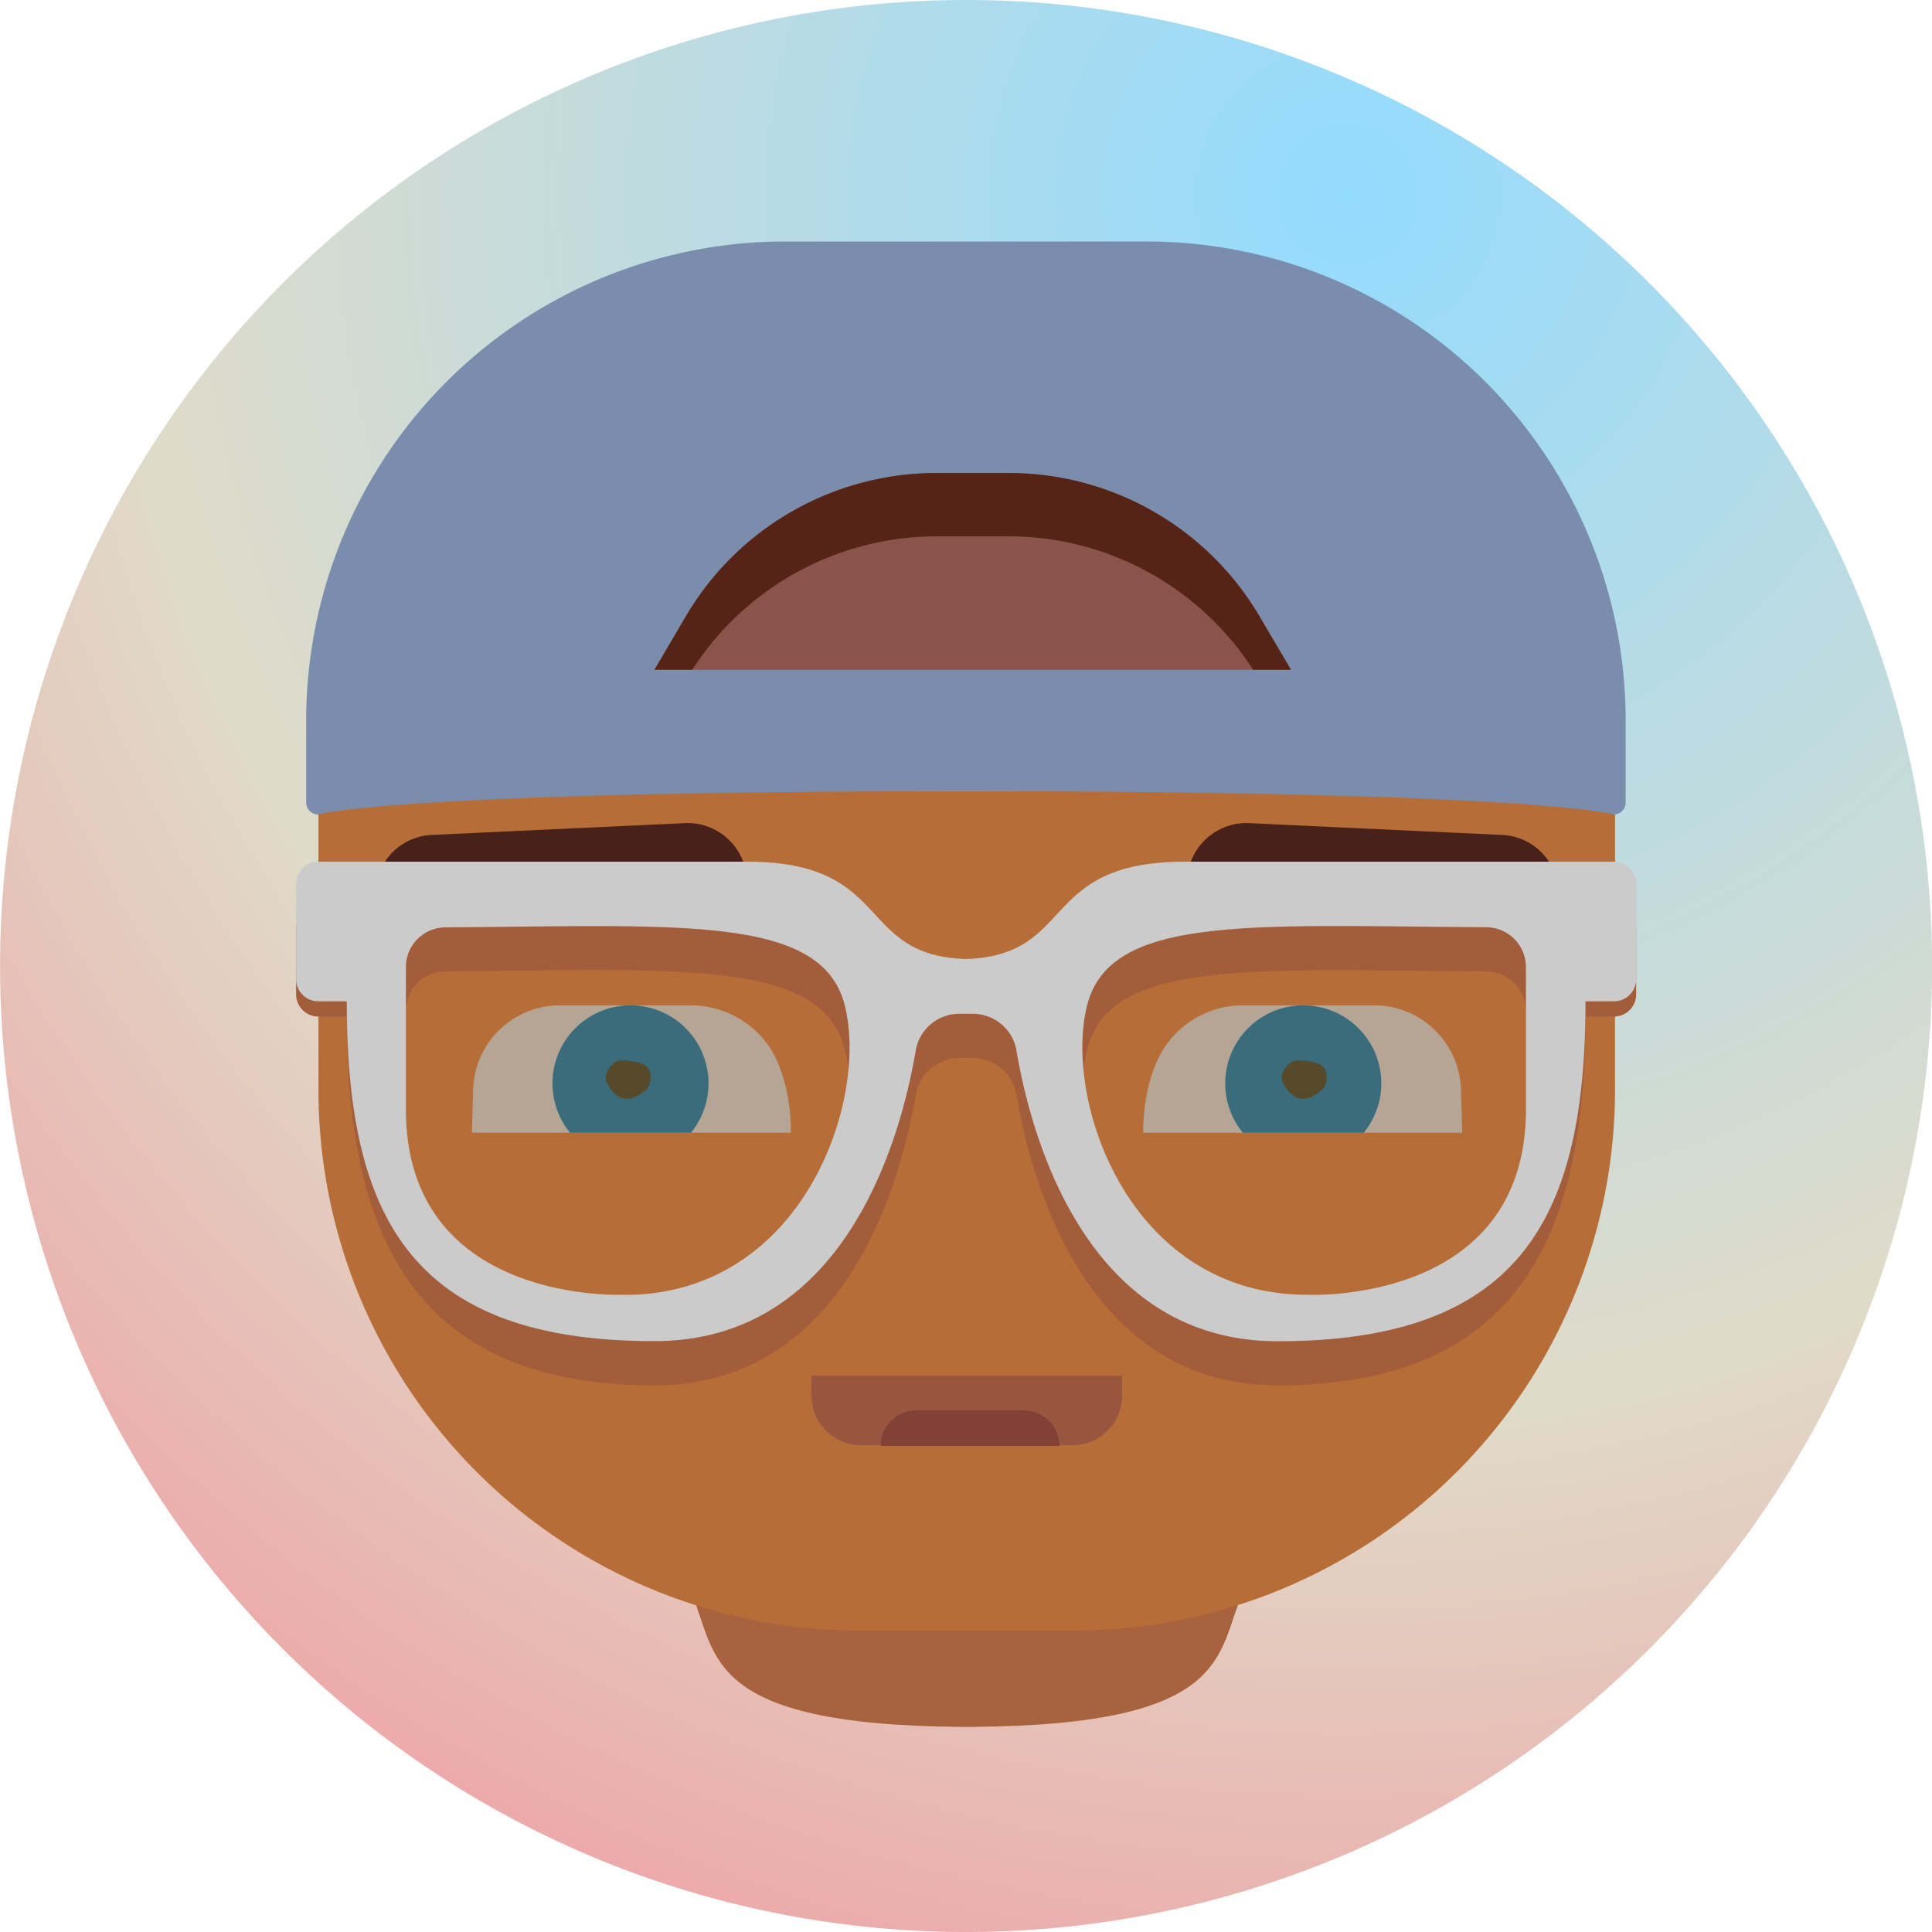 <?xml version="1.0" encoding="UTF-8" standalone="no"?>
<svg
   class="sc-dnqmqq sc-fQejPQ ikjvZW"
   viewBox="0 0 128 128"
   version="1.1"
   id="svg47"
   sodipodi:docname="coot.svg"
   width="128"
   height="128"
   inkscape:export-filename="..\Tokens_128x128\coot.png"
   inkscape:export-xdpi="96"
   inkscape:export-ydpi="96"
   xmlns:inkscape="http://www.inkscape.org/namespaces/inkscape"
   xmlns:sodipodi="http://sodipodi.sourceforge.net/DTD/sodipodi-0.dtd"
   xmlns="http://www.w3.org/2000/svg"
   xmlns:svg="http://www.w3.org/2000/svg">
  <sodipodi:namedview
     id="namedview49"
     pagecolor="#ffffff"
     bordercolor="#000000"
     borderopacity="0.25"
     inkscape:showpageshadow="2"
     inkscape:pageopacity="0.0"
     inkscape:pagecheckerboard="0"
     inkscape:deskcolor="#d1d1d1"
     showgrid="false" />
  <path
     fill="url(#a)"
     d="M 63.991,128 A 64,64 0 1 1 64.019,1.570199e-6 64,64 0 0 1 63.991,128 Z"
     id="path2"
     style="fill:url(#a);stroke-width:7.111" />
  <path
     fill="#a8623e"
     fill-rule="evenodd"
     d="M 82.352,105.451 H 45.772 c 1.792,4.153 0.704,8.825 17.92,8.96 h 0.747 c 17.216,-0.135 16.121,-4.807 17.92,-8.96 z"
     clip-rule="evenodd"
     id="path4"
     style="stroke-width:7.111" />
  <path
     fill="#b66d37"
     fill-rule="evenodd"
     d="M 64.432,52.423 H 21.097 V 72.185 A 35.833,35.833 0 0 0 56.93,108.025 H 71.159 A 35.833,35.833 0 0 0 106.999,72.185 V 52.423 H 64.418 Z"
     clip-rule="evenodd"
     id="path6"
     style="stroke-width:7.111" />
  <path
     fill="#a35d3b"
     fill-rule="evenodd"
     d="M 106.921,60.018 H 78.512 c -9.742,0 -7.182,6.208 -14.521,6.45 -7.339,-0.242 -4.772,-6.45 -14.514,-6.45 H 21.09 a 1.472,1.472 0 0 0 -1.472,1.472 v 4.388 c 0,0.811 0.661,1.472 1.472,1.472 h 1.884 c 0,14.343 4.309,24.434 20.38,24.434 12.729,0 16.356,-13.596 17.316,-19.257 a 2.93,2.93 0 0 1 2.901,-2.432 h 0.875 c 1.422,0 2.66,1.024 2.894,2.432 0.96,5.66 4.594,19.257 17.316,19.257 16.071,0 20.388,-10.098 20.388,-24.434 h 1.884 a 1.472,1.472 0 0 0 1.472,-1.472 v -4.388 a 1.472,1.472 0 0 0 -1.472,-1.472 z M 41.392,88.711 c 0,0 -14.5,0.725 -14.5,-12.274 v -9.451 a 2.631,2.631 0 0 1 2.624,-2.631 c 15.559,-0.1 24.932,-0.853 26.453,5.17 1.6,6.364 -2.83,19.179 -14.578,19.179 z M 101.097,76.437 c 0,12.992 -14.5,12.274 -14.5,12.274 -11.748,0 -16.171,-12.814 -14.571,-19.179 1.522,-6.03 10.894,-5.262 26.453,-5.17 a 2.638,2.638 0 0 1 2.617,2.631 z"
     clip-rule="evenodd"
     id="path8"
     style="stroke-width:7.111" />
  <path
     fill="#49211b"
     fill-rule="evenodd"
     d="M 24.866,60.089 H 49.484 V 58.453 A 3.925,3.925 0 0 0 45.381,54.535 L 28.599,55.317 a 3.918,3.918 0 0 0 -3.733,3.925 V 60.096 Z"
     clip-rule="evenodd"
     id="path10"
     style="stroke-width:7.111" />
  <path
     fill="#b5a595"
     fill-rule="evenodd"
     d="M 52.393,75.044 H 31.266 l 0.078,-2.844 a 5.76,5.76 0 0 1 5.76,-5.596 h 8.626 c 2.489,0 4.793,1.444 5.767,3.726 0.526,1.209 0.903,2.773 0.903,4.708 v 0.007 z"
     clip-rule="evenodd"
     id="path12"
     style="stroke-width:7.111" />
  <path
     fill="#3a6c7c"
     fill-rule="evenodd"
     d="m 45.779,75.044 a 5.17,5.17 0 1 0 -8.014,0 h 8.021 z"
     clip-rule="evenodd"
     id="path14"
     style="stroke-width:7.111" />
  <path
     fill="#49211b"
     fill-rule="evenodd"
     d="M 103.258,60.089 H 78.654 v -1.636 c 0,-2.24 1.87,-4.018 4.103,-3.918 l 16.775,0.782 a 3.918,3.918 0 0 1 3.733,3.925 V 60.096 Z"
     clip-rule="evenodd"
     id="path16"
     style="stroke-width:7.111" />
  <path
     fill="#b5a595"
     fill-rule="evenodd"
     d="m 75.738,75.044 h 21.141 l -0.085,-2.844 A 5.76,5.76 0 0 0 91.049,66.603 h -8.647 a 6.244,6.244 0 0 0 -5.76,3.726 c -0.526,1.209 -0.903,2.773 -0.903,4.708 z"
     clip-rule="evenodd"
     id="path18"
     style="stroke-width:7.111" />
  <path
     fill="#3a6c7c"
     fill-rule="evenodd"
     d="m 82.338,75.044 a 5.17,5.17 0 1 1 8.014,0 h -8.021 z"
     clip-rule="evenodd"
     id="path20"
     style="stroke-width:7.111" />
  <path
     fill="#7a8dac"
     fill-rule="evenodd"
     d="M 75.966,16 H 52.016 A 31.737,31.737 0 0 0 20.286,47.73 v 5.447 c 0,0.427 0.356,0.782 0.782,0.782 0,0 5.056,-1.536 42.923,-1.536 37.867,0 42.93,1.536 42.93,1.536 0.427,0 0.782,-0.356 0.782,-0.782 V 47.73 A 31.73,31.73 0 0 0 75.966,16 Z"
     clip-rule="evenodd"
     id="path22"
     style="stroke-width:7.111" />
  <path
     fill="#8a534b"
     fill-rule="evenodd"
     d="m 66.835,31.339 h -4.779 c -6.834,0 -13.156,3.605 -16.619,9.5 l -2.076,3.534 H 85.53 L 83.454,40.839 A 19.271,19.271 0 0 0 66.85,31.339 h -0.007 z"
     clip-rule="evenodd"
     id="path24"
     style="stroke-width:7.111" />
  <path
     fill="#552416"
     fill-rule="evenodd"
     d="m 62.05,35.534 h 4.772 c 6.564,0 12.658,3.342 16.199,8.839 h 2.51 L 83.447,40.839 A 19.271,19.271 0 0 0 66.835,31.339 h -4.779 c -6.834,0 -13.156,3.605 -16.619,9.5 l -2.076,3.534 h 2.503 a 19.271,19.271 0 0 1 16.199,-8.839 z"
     clip-rule="evenodd"
     id="path26"
     style="stroke-width:7.111" />
  <path
     fill="#574a2b"
     fill-rule="evenodd"
     d="m 41.171,70.258 a 3.705,3.705 0 0 1 1.472,0.263 c 0.562,0.213 0.597,1.294 0.164,1.671 -1.109,0.953 -1.984,0.782 -2.631,-0.526 -0.263,-0.519 0.42,-1.436 0.996,-1.415 z m 44.8,0 a 3.705,3.705 0 0 1 1.472,0.263 c 0.555,0.213 0.597,1.294 0.156,1.671 -1.102,0.953 -1.977,0.782 -2.631,-0.526 -0.256,-0.519 0.427,-1.436 1.01,-1.415 h -0.007 z"
     clip-rule="evenodd"
     id="path28"
     style="stroke-width:7.111" />
  <path
     fill="#cbcbcb"
     fill-rule="evenodd"
     d="M 106.921,57.088 H 78.512 c -9.742,0 -7.182,6.208 -14.521,6.45 C 56.652,63.296 59.219,57.088 49.477,57.088 H 21.09 a 1.472,1.472 0 0 0 -1.472,1.472 v 6.308 c 0,0.811 0.661,1.472 1.472,1.472 h 1.884 c 0,14.35 4.309,22.514 20.38,22.514 12.729,0 16.356,-13.596 17.316,-19.257 a 2.93,2.93 0 0 1 2.901,-2.432 h 0.875 c 1.422,0 2.66,1.024 2.894,2.425 0.96,5.668 4.594,19.271 17.316,19.271 16.071,0 20.388,-8.178 20.388,-22.521 h 1.884 a 1.472,1.472 0 0 0 1.472,-1.472 V 58.56 a 1.472,1.472 0 0 0 -1.472,-1.472 z M 41.392,85.781 c 0,0 -14.5,0.725 -14.5,-12.281 v -9.429 a 2.631,2.631 0 0 1 2.624,-2.631 c 15.559,-0.1 24.932,-0.853 26.453,5.17 1.6,6.364 -2.83,19.179 -14.578,19.179 z M 101.097,73.5 c 0,12.999 -14.5,12.281 -14.5,12.281 -11.748,0 -16.171,-12.814 -14.571,-19.179 1.522,-6.03 10.894,-5.262 26.453,-5.17 a 2.638,2.638 0 0 1 2.617,2.631 z"
     clip-rule="evenodd"
     id="path30"
     style="stroke-width:7.111" />
  <path
     fill="#98553f"
     fill-rule="evenodd"
     d="M 64.432,91.15 H 53.765 v 1.308 c 0,1.82 1.472,3.292 3.285,3.292 h 14.009 a 3.292,3.292 0 0 0 3.285,-3.292 v -1.308 z"
     clip-rule="evenodd"
     id="path32"
     style="stroke-width:7.111" />
  <path
     fill="#824037"
     fill-rule="evenodd"
     d="m 58.352,95.787 c 0,-1.287 1.045,-2.34 2.34,-2.34 h 7.154 c 1.287,0 2.34,1.045 2.34,2.347 H 58.359 Z"
     clip-rule="evenodd"
     id="path34"
     style="stroke-width:7.111" />
  <defs
     id="defs45">
    <radialGradient
       id="a"
       cx="0"
       cy="0"
       r="1"
       gradientTransform="matrix(-81.912,131.91,-131.987,-81.96,89.036,14.258)"
       gradientUnits="userSpaceOnUse">
      <stop
         stop-color="#93DBFE"
         id="stop36" />
      <stop
         offset=".51"
         stop-color="#E0DBC9"
         id="stop38" />
      <stop
         offset=".785"
         stop-color="#EDA6A7"
         id="stop40" />
      <stop
         offset="1"
         stop-color="#D39EFE"
         id="stop42" />
    </radialGradient>
  </defs>
</svg>
